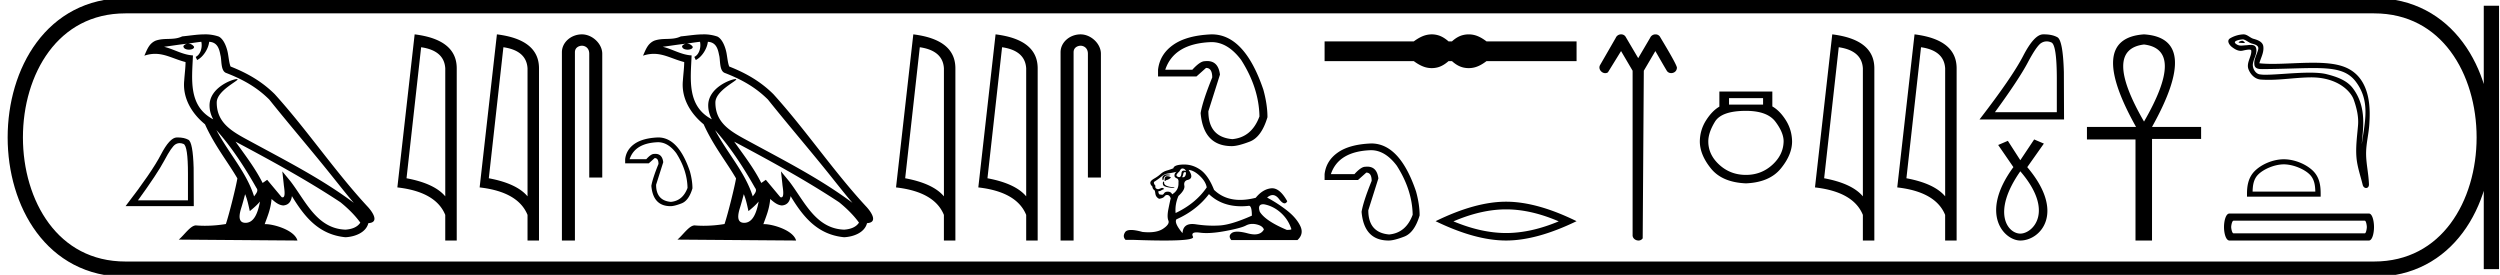 <svg xmlns="http://www.w3.org/2000/svg" width="163.705" height="18"><path d="M11.77 9.372q.12 0 .249.055.289.123.289 1.946v1.745H9.034q1.264-1.735 1.735-2.623.47-.887.715-1.039.136-.084.285-.084zM11.63 9h-.053q-.465.01-1.048 1.138-.584 1.127-2.309 3.362h4.47l-.01-2.51q-.049-1.676-.343-1.837Q12.06 9 11.63 9z"/><path d="M14.171 8.519c1.02 1.145 1.864 2.453 2.617 3.781.158.195-.02.374-.15.559-.496-1.575-1.638-2.79-2.467-4.34zm-.987-5.783c.085.396-.071.854-.372.989l.096.205c.376-.178.737-.713.79-1.193.514.03.654.417.734.865.097.307-.001 1.05.387 1.179 1.147.444 2.024.957 2.81 1.734 1.359 1.698 2.778 3.342 4.135 5.042.528.662 1.01 1.268 1.402 1.725-2.062-1.542-4.366-2.72-6.626-3.946-1.202-.652-2.348-1.186-2.348-2.623 0-.773 1.424-1.42 1.366-1.521-.006-.01-.022-.013-.048-.013-.292 0-1.789.555-1.789 1.725 0 .324.087.625.238.905h-.007c-1.641-.87-1.38-2.63-1.317-4.18-.682-.038-1.244-.41-1.892-.565.503-.065 1.003-.15 1.507-.201a.4.4 0 0 0-.239.15c-.008.166.18.239.362.239.178 0 .351-.07.334-.19a.457.457 0 0 0-.39-.206c.25-.036.584-.09.867-.12zm2.867 9.977c.147.357.223.736.307 1.11.239-.193.47-.392.667-.628-.128.694-.367 1.395-.945 1.395-.35 0-.512-.237-.288-.954.106-.338.19-.66.26-.923zm-.628-3.438c2.34 1.247 4.658 2.506 6.871 3.969.522.422.986.893 1.3 1.334-.208.324-.605.435-.972.46-1.874-.066-2.607-1.872-3.597-3.162l-.538-.654.093.838c.006.15.16.864-.07.864a.17.17 0 0 1-.067-.016l-.947-1.134c-.101.067-.197.143-.301.205-.47-.95-1.157-1.836-1.772-2.704zm-2.02-7.025c-.492 0-.996.088-1.474.133-.57.278-1.147.066-1.745.283-.431.194-.552.587-.731.98.254-.085.486-.12.704-.12.696 0 1.257.351 1.993.538-.001.37-.06.788-.087 1.21-.114 1.145.49 2.15 1.361 2.865.625 1.39 1.489 2.457 2.12 3.542-.076.488-.53 2.327-.753 2.988a8.341 8.341 0 0 1-1.365.115 7.003 7.003 0 0 1-.593-.024c-.355 0-.745.606-1.127.93l7.772.06c-.199-.7-1.58-1.072-2.07-1.072a.685.685 0 0 0-.076.003c.174-.495.39-.96.451-1.653.217.195.46.404.764.426.371-.028.522-.281.569-.612.84 1.39 1.781 2.526 3.506 2.693.596-.029 1.339-.29 1.5-.923.79-.044.21-.815-.083-1.116-2.151-2.33-3.927-4.988-6.053-7.334-.819-.808-1.743-1.354-2.888-1.807-.086-.21-.113-.507-.169-.835-.06-.357-.251-.942-.6-1.124a2.667 2.667 0 0 0-.926-.146zm14.174.843q1.51.22 1.58 1.382v8.382q-.707-.843-2.537-1.184l.957-8.58zm-.425-.843L26.02 12.272q2.521.289 3.136 1.8v1.678h.752V4.475q0-1.883-2.756-2.225zm5.812.843q1.511.22 1.58 1.382v8.382q-.706-.843-2.536-1.184l.956-8.58zm-.425-.843l-1.131 10.022q2.52.289 3.136 1.8v1.678h.751V4.475q0-1.883-2.756-2.225zm5.565 0c-.697 0-1.309.513-1.309 1.171V15.75h.852V3.421c0-.322.284-.427.463-.427.187 0 .475.131.475.527v8.103h.852V3.521c0-.66-.653-1.271-1.333-1.271zm4.984 7.062q.655 0 1.195.717.717 1.122.738 2.276-.312.842-1.091.914-.967-.083-.967-1.122l.468-1.476q-.066-.546-.516-.546-.046 0-.097.006-.187 0-.499.343h-1.091q.353-1.06 1.86-1.112zM43.101 9h-.013q-.997.042-1.538.42-.54.38-.613 1.004v.27h1.548l.385-.343q.25 0 .25.385-.385.945-.468 1.434.114 1.33 1.257 1.33.25 0 .722-.182.473-.182.712-.982 0-.51-.166-1.112Q44.422 9 43.101 9z"/><path d="M46.825 8.519c1.02 1.145 1.864 2.453 2.616 3.781.158.195-.02.374-.15.559-.496-1.575-1.637-2.79-2.466-4.34zm-.987-5.783c.085.396-.072.854-.373.989l.096.205c.376-.178.737-.713.791-1.193.513.03.653.417.734.865.096.307-.002 1.05.387 1.179 1.147.444 2.023.957 2.81 1.734 1.358 1.698 2.777 3.342 4.135 5.042.527.662 1.01 1.268 1.402 1.725-2.062-1.542-4.367-2.72-6.627-3.946-1.201-.652-2.348-1.186-2.348-2.623 0-.773 1.425-1.42 1.366-1.521-.005-.01-.022-.013-.048-.013-.292 0-1.788.555-1.788 1.725 0 .324.086.625.237.905h-.007c-1.641-.87-1.38-2.63-1.317-4.18-.682-.038-1.244-.41-1.892-.565.503-.065 1.004-.15 1.507-.201a.4.4 0 0 0-.238.15c-.008.166.179.239.361.239.178 0 .351-.07.335-.19a.457.457 0 0 0-.39-.206c.25-.036.583-.09.867-.12zm2.867 9.977c.147.357.223.736.306 1.11.24-.193.47-.392.667-.628-.128.694-.366 1.395-.945 1.395-.35 0-.512-.237-.287-.954.105-.338.19-.66.259-.923zm-.629-3.438c2.34 1.247 4.658 2.506 6.872 3.969.521.422.986.893 1.3 1.334-.208.324-.605.435-.973.46-1.873-.066-2.607-1.872-3.596-3.162l-.539-.654.093.838c.006.15.161.864-.07.864a.17.17 0 0 1-.067-.016l-.947-1.134c-.101.067-.196.143-.3.205-.47-.95-1.158-1.836-1.773-2.704zm-2.02-7.025c-.492 0-.996.088-1.474.133-.57.278-1.147.066-1.744.283-.432.194-.553.587-.732.98a2.2 2.2 0 0 1 .704-.12c.697 0 1.257.351 1.993.538 0 .37-.059.788-.086 1.21-.114 1.145.489 2.15 1.36 2.865.625 1.39 1.489 2.457 2.12 3.542-.075.488-.529 2.327-.753 2.988a8.341 8.341 0 0 1-1.365.115 7.003 7.003 0 0 1-.593-.024c-.354 0-.744.606-1.126.93l7.771.06c-.198-.7-1.58-1.072-2.07-1.072a.685.685 0 0 0-.075.003c.173-.495.389-.96.45-1.653.217.195.46.404.764.426.371-.028.522-.281.57-.612.84 1.39 1.78 2.526 3.505 2.693.596-.029 1.34-.29 1.5-.923.79-.044.21-.815-.083-1.116-2.151-2.33-3.927-4.988-6.053-7.334-.819-.808-1.743-1.354-2.888-1.807-.085-.21-.113-.507-.169-.835-.06-.357-.25-.942-.6-1.124a2.667 2.667 0 0 0-.926-.146zm14.174.843q1.511.22 1.58 1.382v8.382q-.707-.843-2.537-1.184l.957-8.58zm-.425-.843l-1.131 10.022q2.52.289 3.135 1.8v1.678h.752V4.475q0-1.883-2.756-2.225zm5.813.843q1.51.22 1.579 1.382v8.382q-.706-.843-2.536-1.184l.957-8.58zm-.426-.843l-1.13 10.022q2.52.289 3.135 1.8v1.678h.752V4.475q0-1.883-2.757-2.225zm5.566 0c-.698 0-1.31.513-1.31 1.171V15.75h.853V3.421c0-.322.284-.427.462-.427.187 0 .475.131.475.527v8.103h.852V3.521c0-.66-.653-1.271-1.332-1.271zm8.571.507q1.065 0 1.943 1.166 1.166 1.825 1.2 3.701-.507 1.369-1.774 1.487-1.572-.135-1.572-1.825l.76-2.4q-.107-.888-.838-.888-.076 0-.158.01-.305 0-.812.557h-1.774q.575-1.723 3.025-1.808zm.02-.507h-.02q-1.622.068-2.501.685-.879.616-.997 1.63v.44h2.518l.625-.558q.406 0 .406.625-.626 1.538-.76 2.332.185 2.164 2.044 2.164.406 0 1.175-.296.768-.296 1.157-1.597 0-.828-.27-1.808-1.228-3.617-3.377-3.617zm-1.929 8.783q.174 0 .24.173-.085-.034-.146-.034-.129 0-.147.154-.026.273-.147.273h-.006q-.126-.007-.18-.113 0-.08.2-.267.093-.186.187-.186zm.191.238q.05 0 .05.068-.025.269-.206.269-.017 0-.034-.003v-.026l.053-.12q.012-.187.107-.187h.013l.017-.001zm-1.186.151q-.12 0-.223.07-.126.087-.073.3h.053q.013-.133.08-.22.067-.086.22-.086t.153-.04l-.153-.02q-.029-.004-.057-.004zm-.003.117q-.16 0-.16.226v.08q.013.003.024.003.045 0 .056-.043.226-.053.333-.186-.093-.08-.253-.08zm-.24.346q-.067.093-.013.233.053.14.666.193l.093-.04q-.773-.053-.693-.36l-.053-.026zm.866-.64q-.173.12-.134.307.027.08.16.133.12.054.094.28.026.493-.413.76-.067-.16-.26-.174l-.036-.001q-.165 0-.237.114-.056.09-.132.09-.032 0-.068-.017-.022.006-.04.006-.121 0-.133-.219.133-.013.187-.053.053-.04.2-.093-.066-.074-.134-.074-.03 0-.06.014-.1.047-.206.073-.227-.04-.173-.226-.133-.147-.094-.253.293-.187.487-.353.193-.167.432-.2.24-.033.56-.113zm.785-.119q.347.027.733.393t.453.752q-.72 1.052-2.038 1.678-.053-.56.187-1.118.439-.4.386-.673-.054-.273.173-.366.506-.093.106-.666zm4.886 2.25h.042q.599.107 1.091.54.493.433.706 1.072.04.067-.293.067-1.398-.586-1.77-1.186-.165-.494.224-.494zm-3.554-.665q.83.796 2.116.796.22 0 .454-.024.024-.008.046-.008.194 0 .194.647-1.319.586-2.078.64-.224.015-.456.015-.55 0-1.135-.089-.126-.019-.235-.019-.603 0-.637.599-.56-.666-.4-.906 1.319-.586 2.131-1.651zm-1.622-1.939l-.063.001q-.605.02-.645.247-.24.093-.447.153-.206.06-.386.22-.18.16-.4.286-.219.126-.259.22-.066.146.12.32 0 .146.133.239.027 0 .06.226.033.227.246.333.267-.04.347-.153.068-.096.174-.096.019 0 .039.003.133.02.2.22-.054.2-.154.705-.1.506 0 .746t-.353.54q-.345.228-.946.228-.187 0-.399-.022-.462-.129-.743-.129-.302 0-.395.149-.18.286.033.499h.52q1.195.043 2.024.043 1.998 0 1.87-.25-.144-.283.236-.283.093 0 .217.017.196.027.43.027.522 0 1.235-.133 1.032-.193 1.345-.36.2-.107.434-.107.13 0 .272.034.393.093.473.333-.174.32-.605.32-.197 0-.447-.067-.42-.112-.689-.112-.243 0-.364.092-.253.193-.026.46h4.328q.44-.4.186-.926-.253-.526-.852-.999-.6-.473-1.318-.859.187-.164.362-.164.222 0 .423.264.211.277.358.277.103 0 .175-.137-.475-.85-.99-.85-.034 0-.069.004-.552.06-1.005.62-.548.138-1.022.138-1.032 0-1.708-.658-.373-.945-.892-1.312-.493-.347-1.063-.347zM93.756 2.25a1.55 1.55 0 0 0-.37.046c-.248.06-.517.199-.808.414h-5.841v1.292h5.841c.29.215.56.353.808.414a1.55 1.55 0 0 0 .737 0c.243-.06.487-.199.73-.414h.225c.234.215.475.353.723.414a1.557 1.557 0 0 0 .744 0c.248-.06.513-.199.794-.414h5.898V2.71h-5.898c-.281-.215-.546-.354-.794-.414a1.557 1.557 0 0 0-.744 0c-.248.06-.49.199-.723.414h-.225c-.243-.215-.487-.354-.73-.414a1.507 1.507 0 0 0-.367-.046zm-3.981 7.585q.925 0 1.688 1.013 1.013 1.585 1.042 3.214-.44 1.189-1.541 1.292-1.365-.118-1.365-1.585l.66-2.085q-.093-.771-.728-.771-.066 0-.138.008-.264 0-.704.484h-1.541q.499-1.497 2.627-1.57zm.017-.44h-.017q-1.41.058-2.172.594-.764.536-.866 1.416v.382h2.187l.543-.484q.352 0 .352.543-.543 1.335-.66 2.025.16 1.879 1.775 1.879.353 0 1.02-.257.668-.257 1.006-1.387 0-.72-.235-1.57-1.066-3.142-2.933-3.142zm8.829 4.315q1.626 0 3.448.785-1.822.764-3.448.764-1.614 0-3.447-.764 1.833-.785 3.447-.785zm0-.502q-2.007 0-4.615 1.276 2.608 1.266 4.615 1.266 2.008 0 4.616-1.266-2.597-1.276-4.616-1.276zm7.534-10.958a.376.376 0 0 0-.354.231l-1.034 1.796c-.12.245.106.514.347.514.06 0 .12-.017.176-.054l.86-1.393.756 1.287v10.747c-.017.222.186.372.382.372a.325.325 0 0 0 .279-.145l.073-10.973.756-1.288c.254.435.5.876.76 1.307a.337.337 0 0 0 .278.136c.16 0 .321-.096.36-.264a.367.367 0 0 0 .015-.09c-.014-.212-.828-1.552-1.12-2.042a.34.34 0 0 0-.283-.14.376.376 0 0 0-.353.228l-.78 1.328-.836-1.418a.34.34 0 0 0-.282-.139zm9.295 4.178v.422h-2.23v-.422zm-1.121.831q1.398 0 1.932.712t.534 1.28q-.013.883-.739 1.543-.725.659-1.727.659-1.016 0-1.741-.66-.725-.659-.725-1.53 0-.58.435-1.292.435-.712 2.03-.712zm-1.741-1.266v.99q-.475.276-.87.896-.396.62-.41 1.372 0 .883.733 1.787.732.903 2.288.969 1.543-.066 2.281-.97.739-.903.739-1.773-.013-.765-.409-1.392-.396-.626-.884-.903v-.976zm7.817-2.9q1.511.22 1.58 1.382v8.382q-.707-.843-2.536-1.184l.956-8.58zm-.425-.843l-1.131 10.022q2.52.289 3.136 1.8v1.678h.751V4.475q0-1.883-2.756-2.225zm5.813.843q1.51.22 1.58 1.382v8.382q-.707-.843-2.537-1.184l.957-8.58zm-.425-.843l-1.132 10.022q2.521.289 3.136 1.8v1.678h.752V4.475q0-1.883-2.756-2.225zm8.65.46q.149 0 .309.069.358.151.358 2.409v2.16h-4.054q1.566-2.148 2.148-3.246.583-1.099.886-1.287.168-.104.353-.104zm-.172-.46h-.065q-.577.013-1.299 1.409-.722 1.395-2.858 4.162h5.534l-.012-3.107q-.06-2.075-.425-2.275-.343-.189-.875-.189zm-1.551 8.967c2.267 2.63.816 4.08 0 4.08s-1.904-1.36 0-4.08zm.907-2.086l-.907 1.36-.816-1.269-.634.272.997 1.45c-2.267 3.083-.59 4.806.453 4.806 1.315 0 2.992-1.813.454-4.805l1.088-1.542-.635-.272zm7.193-6.217q2.725.331 0 5.047-2.724-4.716 0-5.047zm0-.664q-3.772.262-.523 6.06h-3.214v.821h3.179v6.619h1.082V9.096h3.214V8.31h-3.214q3.249-5.815-.524-6.06zm6.439.418c-.114 0-.395.136-.132.137.043 0 .139.013.209.013.084 0 .133-.018.017-.099-.028-.019-.054-.05-.09-.05h-.004zm.045-.09h.01c.203.047.363.218.574.277.178.05.47.115.41.376-.082.347-.316.683-.243 1.046.046.228.3.248.505.248l.097-.001c1.338-.01 2.4-.067 3.253-.067 1.399 0 2.232.152 2.79.906.924 1.25.607 2.501.377 4.08.065-.931.374-2.4-.584-3.667-.405-.535-1.09-.76-1.722-.92-.29-.072-.677-.098-1.104-.098-.986 0-2.184.136-2.882.136a2.29 2.29 0 0 1-.402-.027c-.269-.051-.46-.382-.437-.656.032-.364.318-.702.21-1.07-.047-.163-.19-.2-.345-.2-.11 0-.228.02-.322.024-.101.005-.2.02-.297.02a.525.525 0 0 1-.373-.13c-.227-.201.394-.278.485-.278zm.03-.328h-.02a1.89 1.89 0 0 0-.848.254c-.267.155-.053.456.128.589.166.122.353.237.562.237.04 0 .082-.005.124-.014.107-.023.295-.068.424-.068.076 0 .131.015.137.06.047.362-.339.8-.183 1.22.128.342.42.654.81.682.171.012.342.017.513.017.9 0 1.795-.145 2.696-.16l.085-.001c1.725 0 2.592.9 2.79 1.46.191.542.33 1.11.281 1.686-.058.695-.16 1.395-.103 2.09.05.612.263 1.206.408 1.8.034.14.132.209.224.209.101 0 .194-.083.187-.249-.03-.765-.206-1.42-.186-2.126.018-.607.173-1.191.209-1.8.041-.706.238-3.083-1.688-3.775-.554-.2-1.257-.253-2.002-.253-.881 0-1.822.075-2.646.075-.308 0-.6-.01-.865-.04.106-.377.309-.707.261-1.1-.037-.312-.377-.428-.636-.5-.242-.065-.406-.293-.662-.293zm2.641 8.512c.593 0 1.336.305 1.695.665.315.314.356.731.367 1.118h-4.107c.011-.387.052-.804.367-1.118.36-.36 1.084-.665 1.678-.665zm0-.332c-.704 0-1.462.326-1.906.77-.455.455-.506 1.054-.506 1.503v.175h4.824v-.175c0-.449-.034-1.048-.49-1.504-.443-.443-1.218-.769-1.922-.769zm5.3 4.022c.09 0 .135.325.135.414 0 .09-.045.414-.134.414h-8.592c-.104 0-.156-.324-.156-.414 0-.09.052-.414.156-.414zm-8.86-.47c-.238 0-.357.482-.357.884 0 .403.12.884.358.884h9.128c.224 0 .336-.481.336-.884 0-.402-.112-.884-.336-.884z"/><path d="M8.22.375c-9.625 0-9.625 17.25 0 17.25m0-17.25h147.235M8.22 17.625h147.235m7.687-17.25v17.25M155.455.375c9.625 0 9.625 17.25 0 17.25" fill="none" stroke="#000"/></svg>